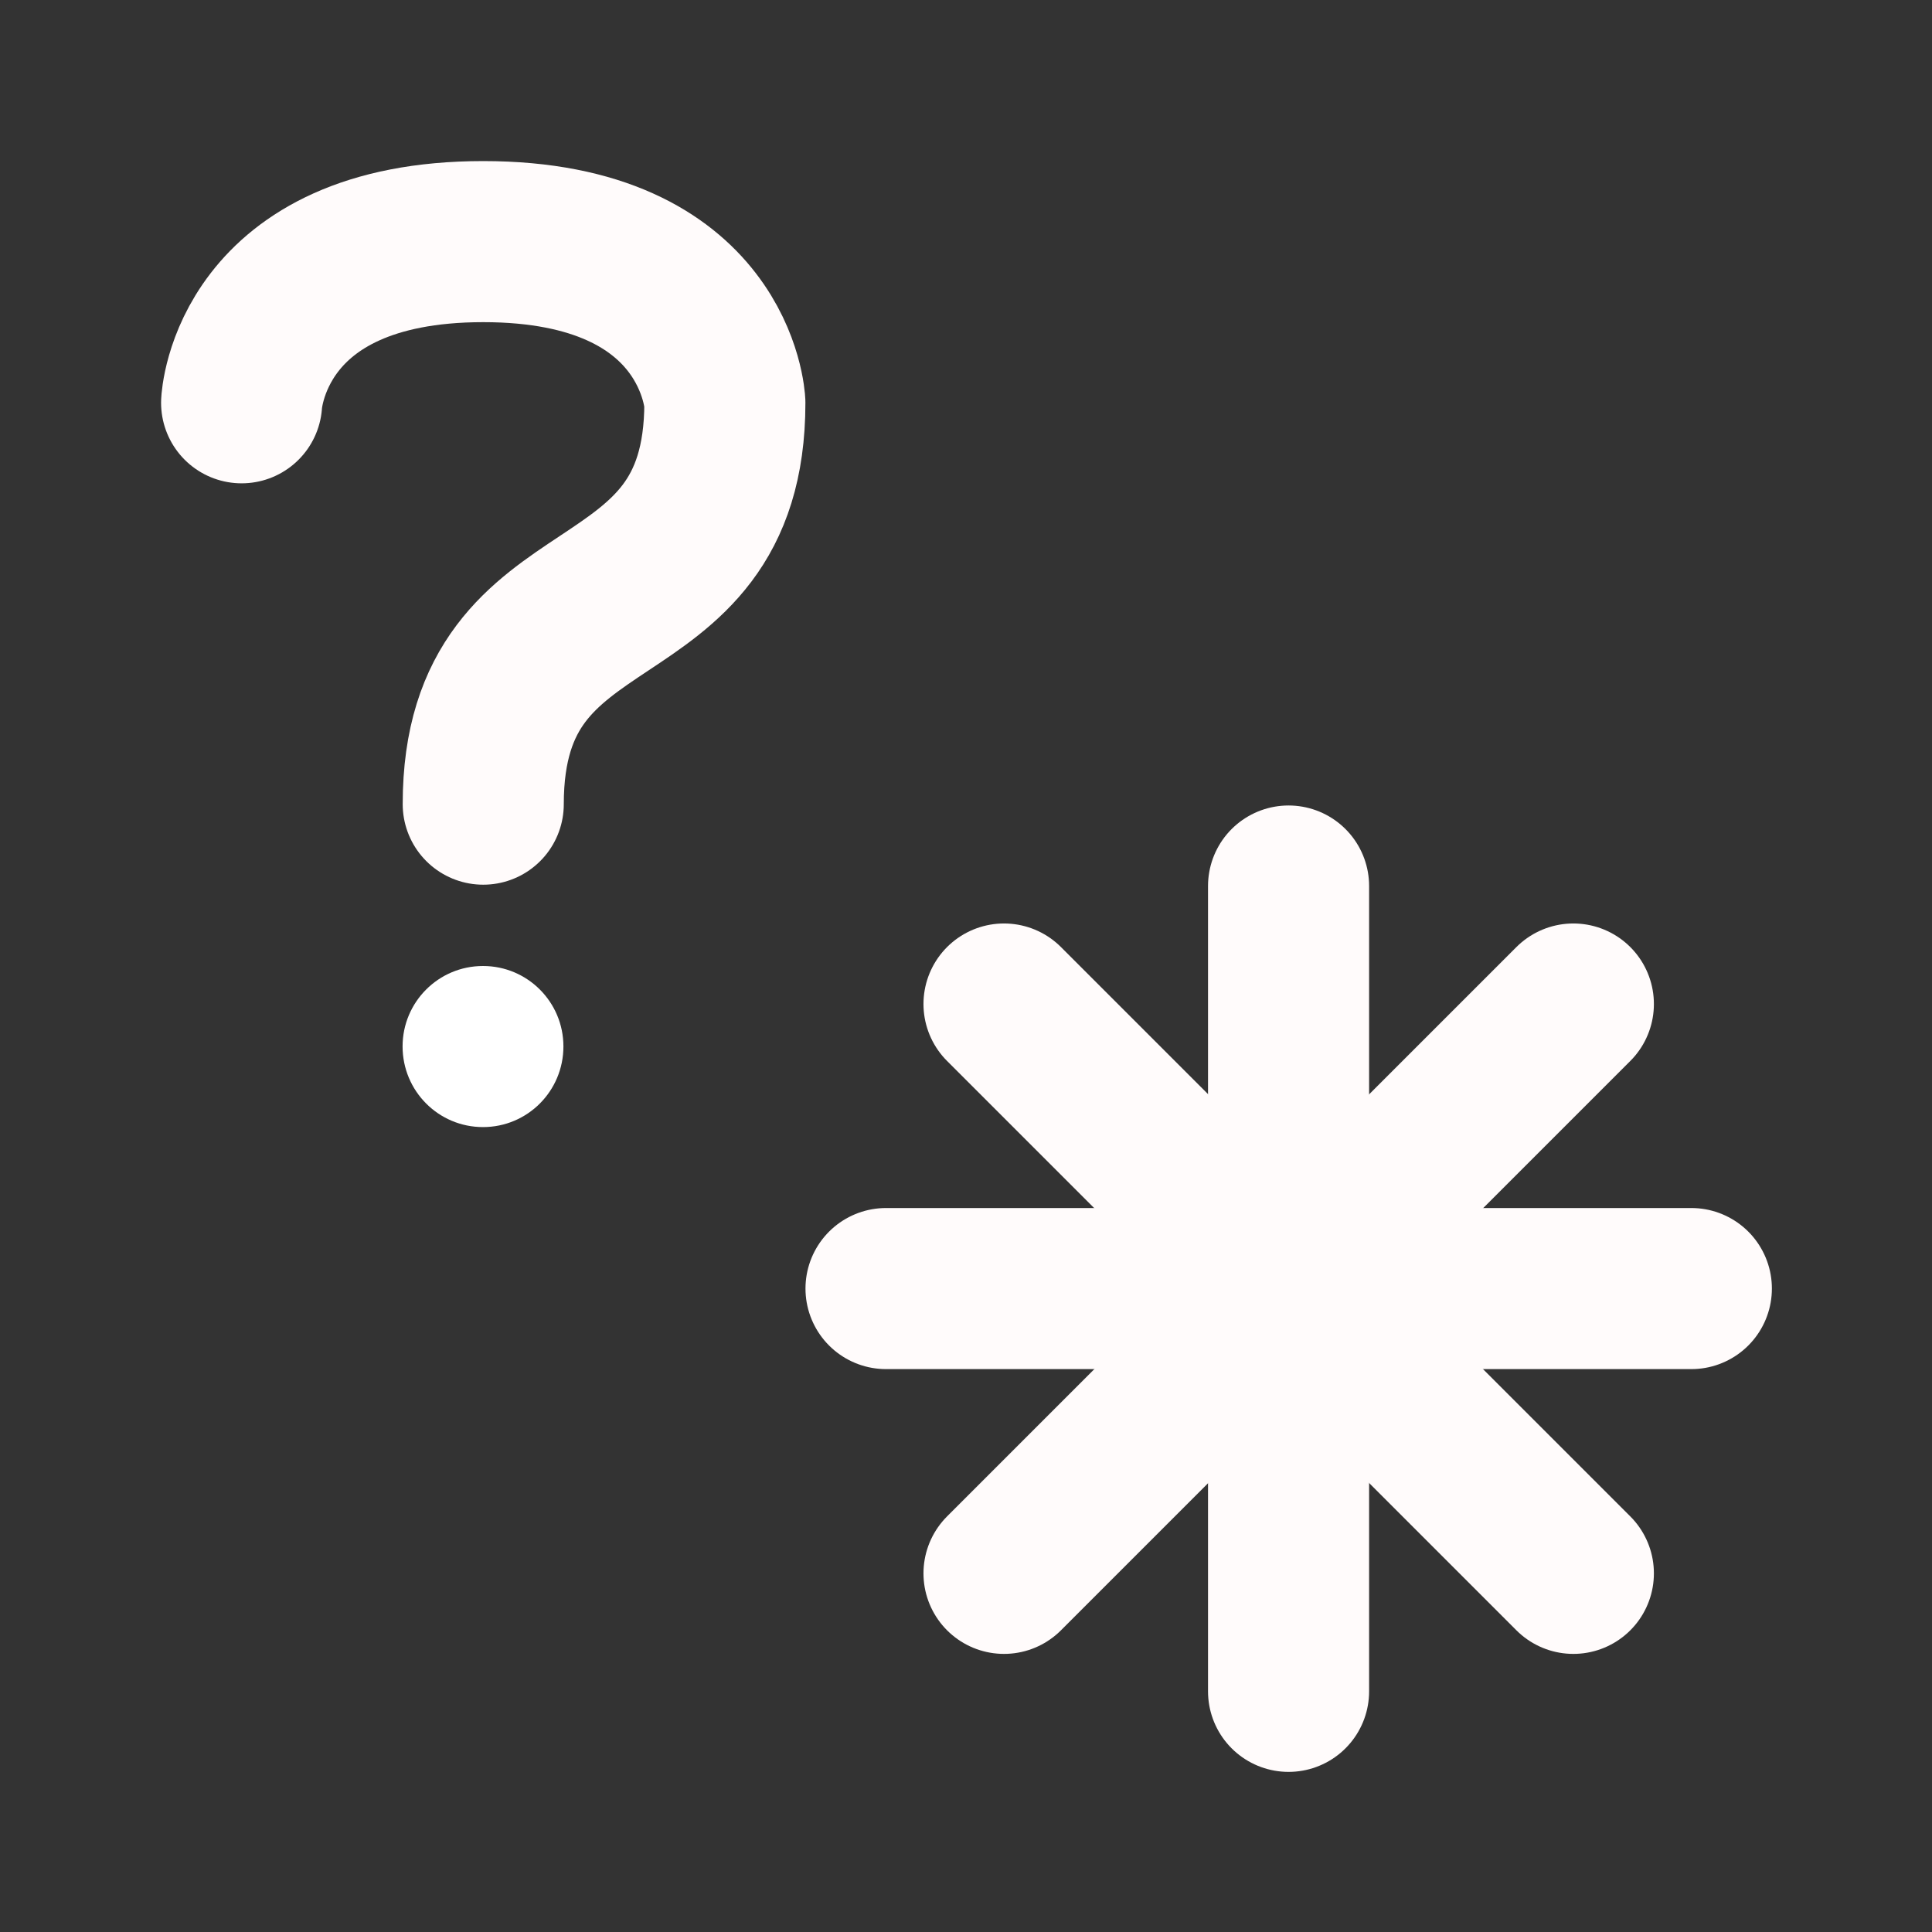 <?xml version="1.0" encoding="UTF-8"?>
<svg xmlns="http://www.w3.org/2000/svg" xmlns:xlink="http://www.w3.org/1999/xlink" width="32" height="32" viewBox="0 0 32 32">
<rect x="0" y="0" width="32" height="32" fill="#333333" stroke="none"/>
<path fill="none" stroke-width="4" stroke-linecap="round" stroke-linejoin="bevel" stroke="rgb(100%, 98.431%, 98.431%)" stroke-opacity="1" stroke-miterlimit="4" d="M 22.002 31.998 L 42 31.998 " transform="matrix(0.667, 0, 0, 0.667, 0, 0)"/>
<path fill="none" stroke-width="4" stroke-linecap="round" stroke-linejoin="bevel" stroke="rgb(100%, 98.431%, 98.431%)" stroke-opacity="1" stroke-miterlimit="4" d="M 31.998 22.002 L 31.998 42 " transform="matrix(0.667, 0, 0, 0.667, 0, 0)"/>
<path fill="none" stroke-width="4" stroke-linecap="round" stroke-linejoin="bevel" stroke="rgb(100%, 98.431%, 98.431%)" stroke-opacity="1" stroke-miterlimit="4" d="M 39.07 24.932 L 24.932 39.07 " transform="matrix(0.667, 0, 0, 0.667, 0, 0)"/>
<path fill="none" stroke-width="4" stroke-linecap="round" stroke-linejoin="bevel" stroke="rgb(100%, 98.431%, 98.431%)" stroke-opacity="1" stroke-miterlimit="4" d="M 39.07 39.07 L 24.932 24.932 " transform="matrix(0.667, 0, 0, 0.667, 0, 0)"/>
<path fill="none" stroke-width="4" stroke-linecap="round" stroke-linejoin="round" stroke="rgb(100%, 98.431%, 98.431%)" stroke-opacity="1" stroke-miterlimit="4" d="M 6 10.002 C 6 10.002 6.182 6 12 6 C 17.818 6 18 10.002 18 10.002 C 18 15.979 12 13.98 12 19.969 " transform="matrix(0.667, 0, 0, 0.667, 0, 0)"/>
<path fill-rule="nonzero" fill="rgb(100%, 100%, 100%)" fill-opacity="1" d="M 9.332 17.332 C 9.332 18.07 8.738 18.668 8 18.668 C 7.262 18.668 6.668 18.07 6.668 17.332 C 6.668 16.598 7.262 16 8 16 C 8.738 16 9.332 16.598 9.332 17.332 Z M 9.332 17.332 "/>
</svg>
